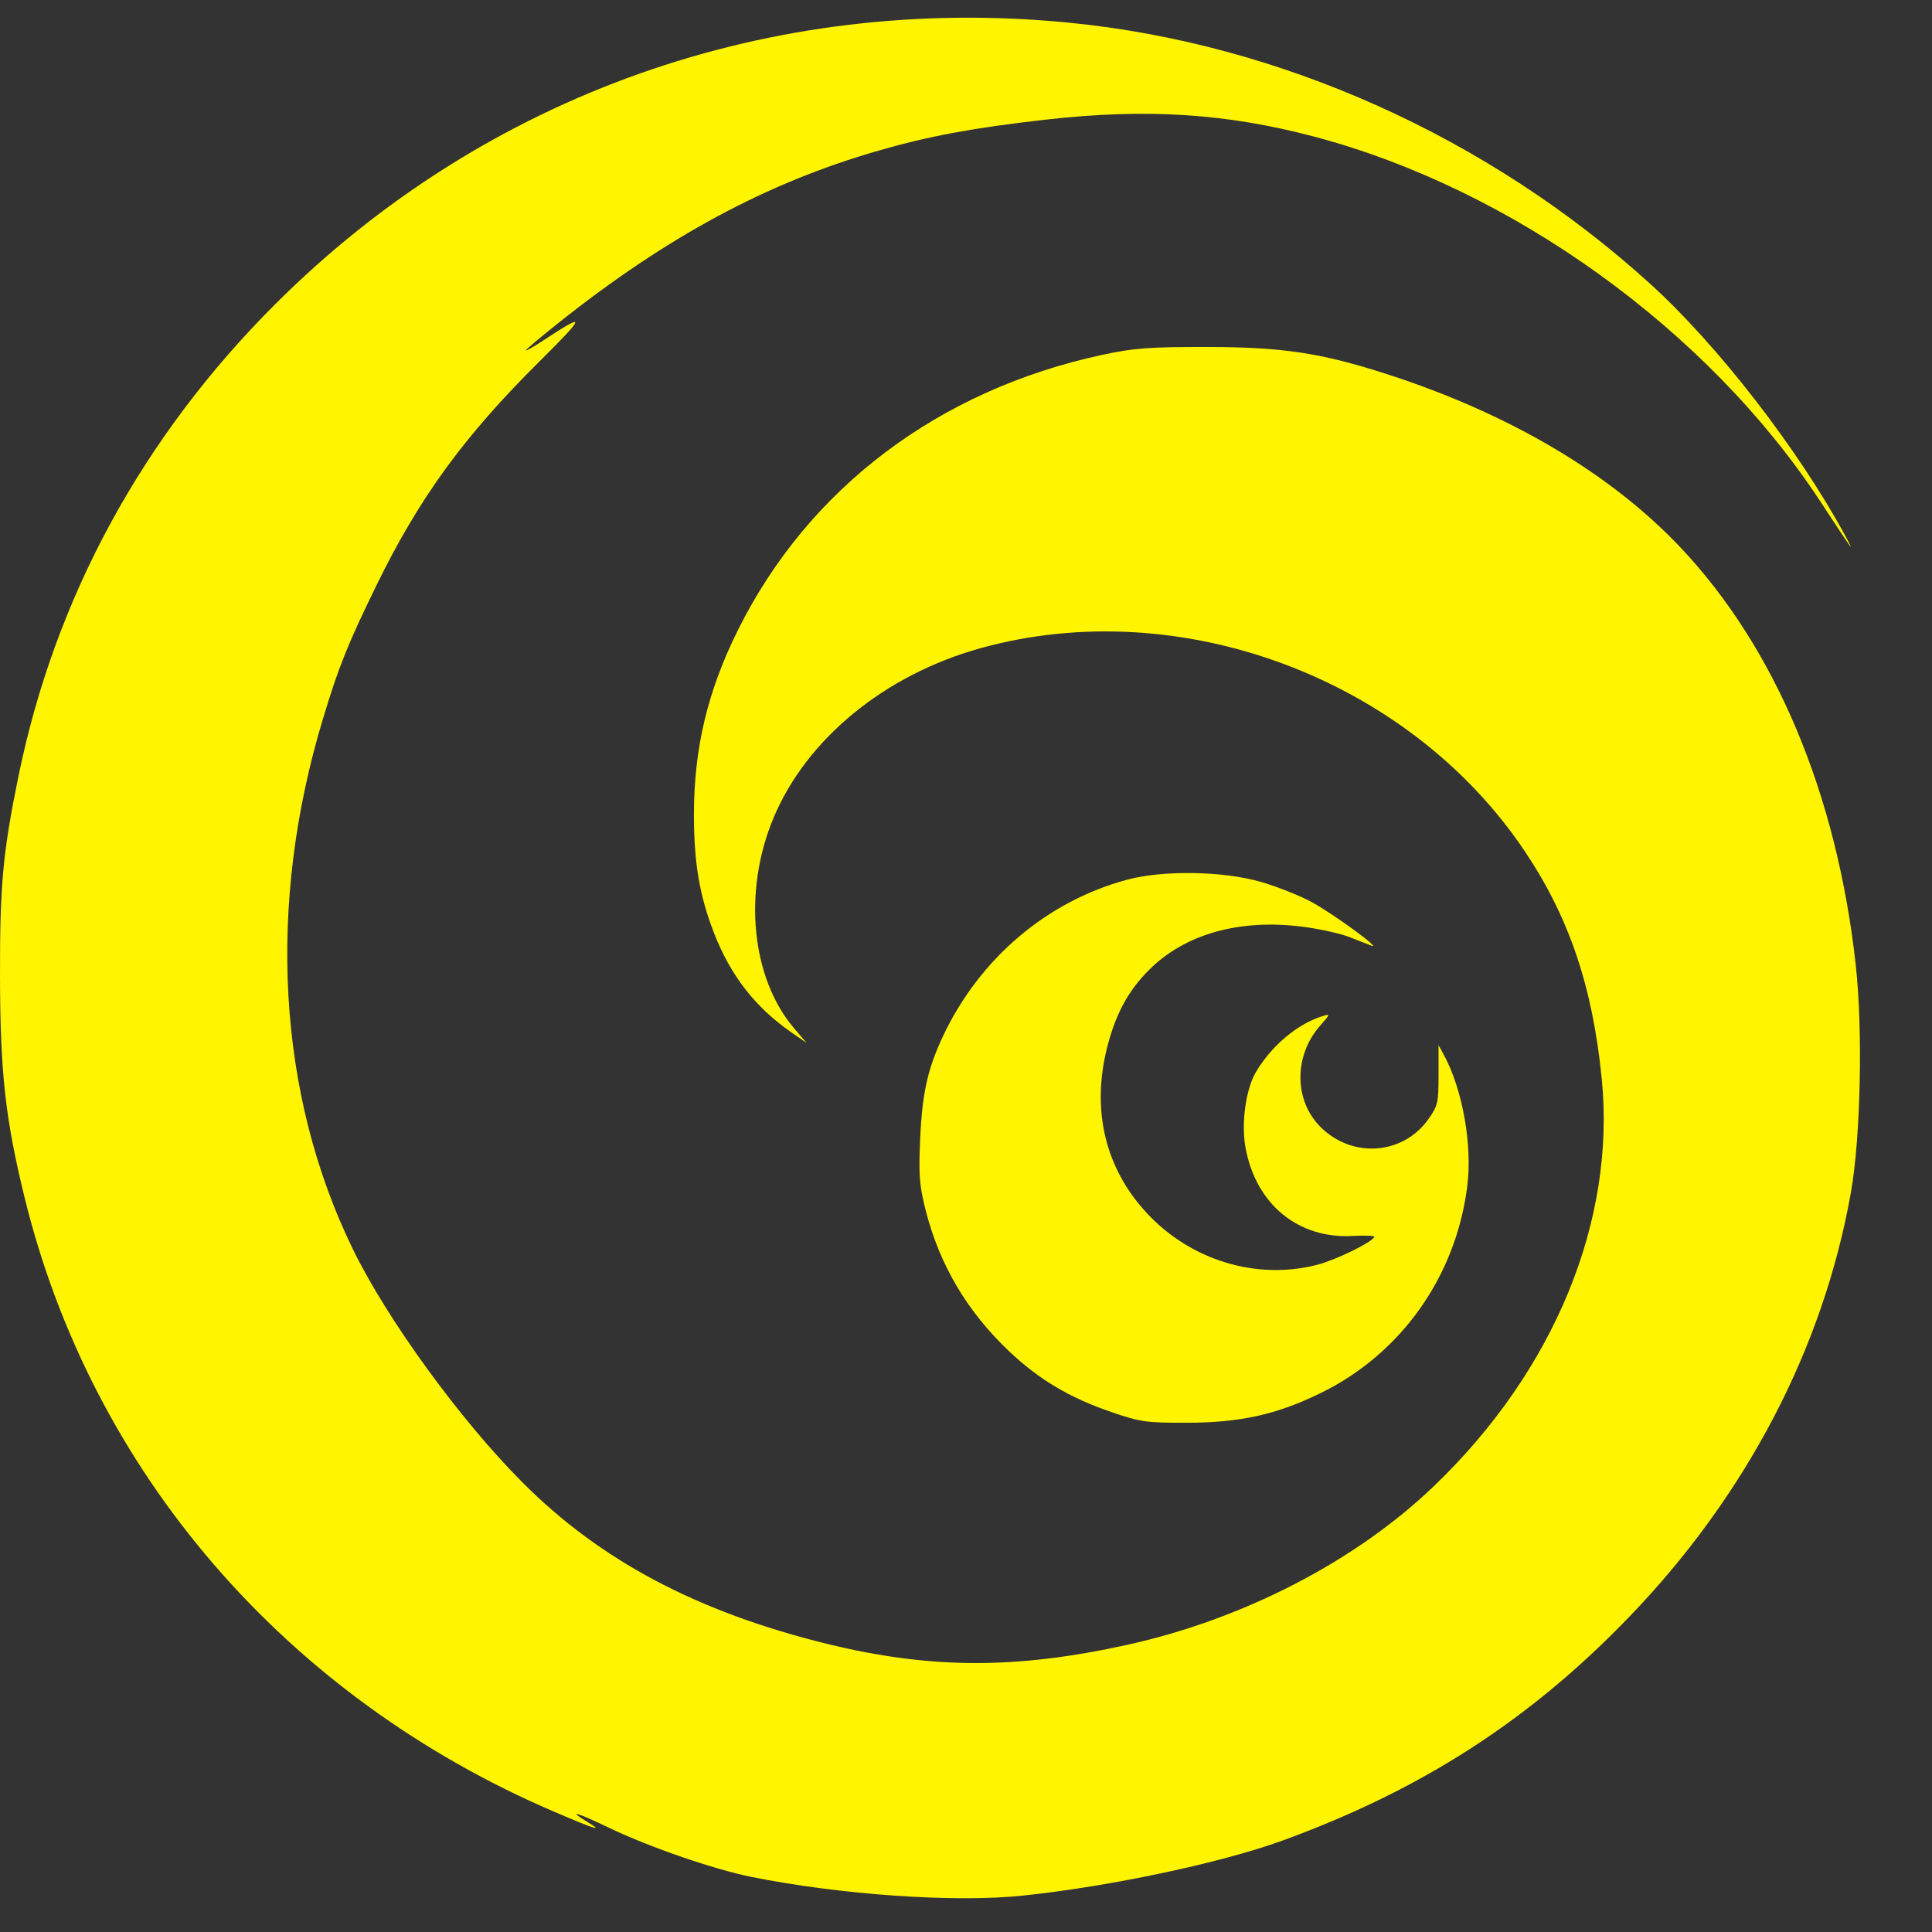 <svg width="22" height="22" viewBox="0 0 22 22" fill="none" xmlns="http://www.w3.org/2000/svg">
<rect x="0" y="0" width="22" height="22" fill="#333333" stroke="none"/>
<path id="Exclude" fill-rule="evenodd" clip-rule="evenodd" d="M18.792 3.233C16.949 1.56 14.575 0.494 12.17 0.258C8.777 -0.075 5.526 1.077 3.139 3.459C1.625 4.969 0.627 6.801 0.211 8.836C0.033 9.704 -0.002 10.078 7.92553e-05 11.112C0.002 12.212 0.061 12.745 0.281 13.64C1.048 16.764 3.249 19.317 6.305 20.628C6.79 20.836 6.882 20.864 6.686 20.745C6.454 20.603 6.561 20.634 6.954 20.822C7.403 21.036 8.132 21.287 8.553 21.372C9.569 21.577 10.882 21.668 11.653 21.585C12.648 21.48 13.909 21.212 14.604 20.959C16.187 20.382 17.42 19.587 18.549 18.415C19.885 17.029 20.761 15.355 21.076 13.582C21.188 12.955 21.214 11.723 21.131 10.982C20.915 9.038 20.218 7.381 19.137 6.235C18.343 5.394 17.188 4.711 15.801 4.263C15.045 4.018 14.606 3.952 13.739 3.951C13.079 3.951 12.916 3.963 12.555 4.04C10.688 4.441 9.207 5.559 8.404 7.173C8.058 7.867 7.902 8.521 7.902 9.275C7.902 9.823 7.964 10.193 8.128 10.617C8.316 11.105 8.598 11.469 9.012 11.756L9.184 11.875L9.043 11.71C8.554 11.137 8.458 10.151 8.808 9.314C9.185 8.413 10.075 7.684 11.166 7.381C13.436 6.751 16.038 7.721 17.36 9.689C17.867 10.443 18.134 11.231 18.239 12.28C18.401 13.902 17.7 15.607 16.329 16.922C15.441 17.775 14.162 18.437 12.84 18.729C11.569 19.01 10.592 19.007 9.414 18.718C7.939 18.355 6.835 17.77 5.948 16.879C5.239 16.168 4.406 15.021 4.017 14.222C3.157 12.457 3.036 10.304 3.678 8.184C3.858 7.587 3.956 7.344 4.285 6.669C4.773 5.67 5.283 4.968 6.144 4.115C6.675 3.587 6.682 3.551 6.189 3.875C6.078 3.948 5.988 3.999 5.988 3.99C5.988 3.98 6.15 3.844 6.348 3.686C7.594 2.694 8.731 2.081 10.008 1.714C10.586 1.548 11.076 1.457 11.902 1.363C13.05 1.232 13.963 1.29 14.97 1.557C17.219 2.154 19.44 3.754 20.72 5.697C21.112 6.294 21.129 6.317 21.009 6.095C20.478 5.116 19.558 3.927 18.792 3.233ZM14.938 10.273C14.805 10.2 14.544 10.096 14.357 10.042C13.928 9.918 13.242 9.907 12.832 10.018C11.921 10.264 11.156 10.914 10.739 11.797C10.563 12.171 10.501 12.449 10.478 12.971C10.46 13.381 10.469 13.498 10.539 13.775C10.697 14.401 11.014 14.937 11.493 15.389C11.831 15.709 12.183 15.918 12.649 16.077C12.986 16.193 13.048 16.202 13.51 16.201C14.121 16.201 14.539 16.108 15.041 15.862C15.956 15.414 16.58 14.533 16.708 13.506C16.767 13.041 16.655 12.411 16.447 12.023L16.381 11.901L16.381 12.24C16.381 12.556 16.373 12.591 16.266 12.743C15.977 13.152 15.398 13.194 15.037 12.833C14.734 12.531 14.732 12.023 15.031 11.681C15.15 11.546 15.151 11.543 15.059 11.571C14.775 11.659 14.48 11.907 14.303 12.205C14.186 12.401 14.132 12.79 14.183 13.069C14.301 13.713 14.782 14.109 15.405 14.074C15.549 14.066 15.659 14.071 15.65 14.086C15.607 14.155 15.21 14.348 14.997 14.403C14.311 14.579 13.564 14.354 13.064 13.819C12.584 13.306 12.425 12.64 12.609 11.92C12.705 11.545 12.848 11.281 13.082 11.047C13.494 10.633 14.123 10.458 14.849 10.555C15.034 10.579 15.265 10.631 15.362 10.669C15.459 10.707 15.573 10.752 15.615 10.768C15.75 10.821 15.189 10.41 14.938 10.273Z" fill="#FFF500"/>
</svg>
